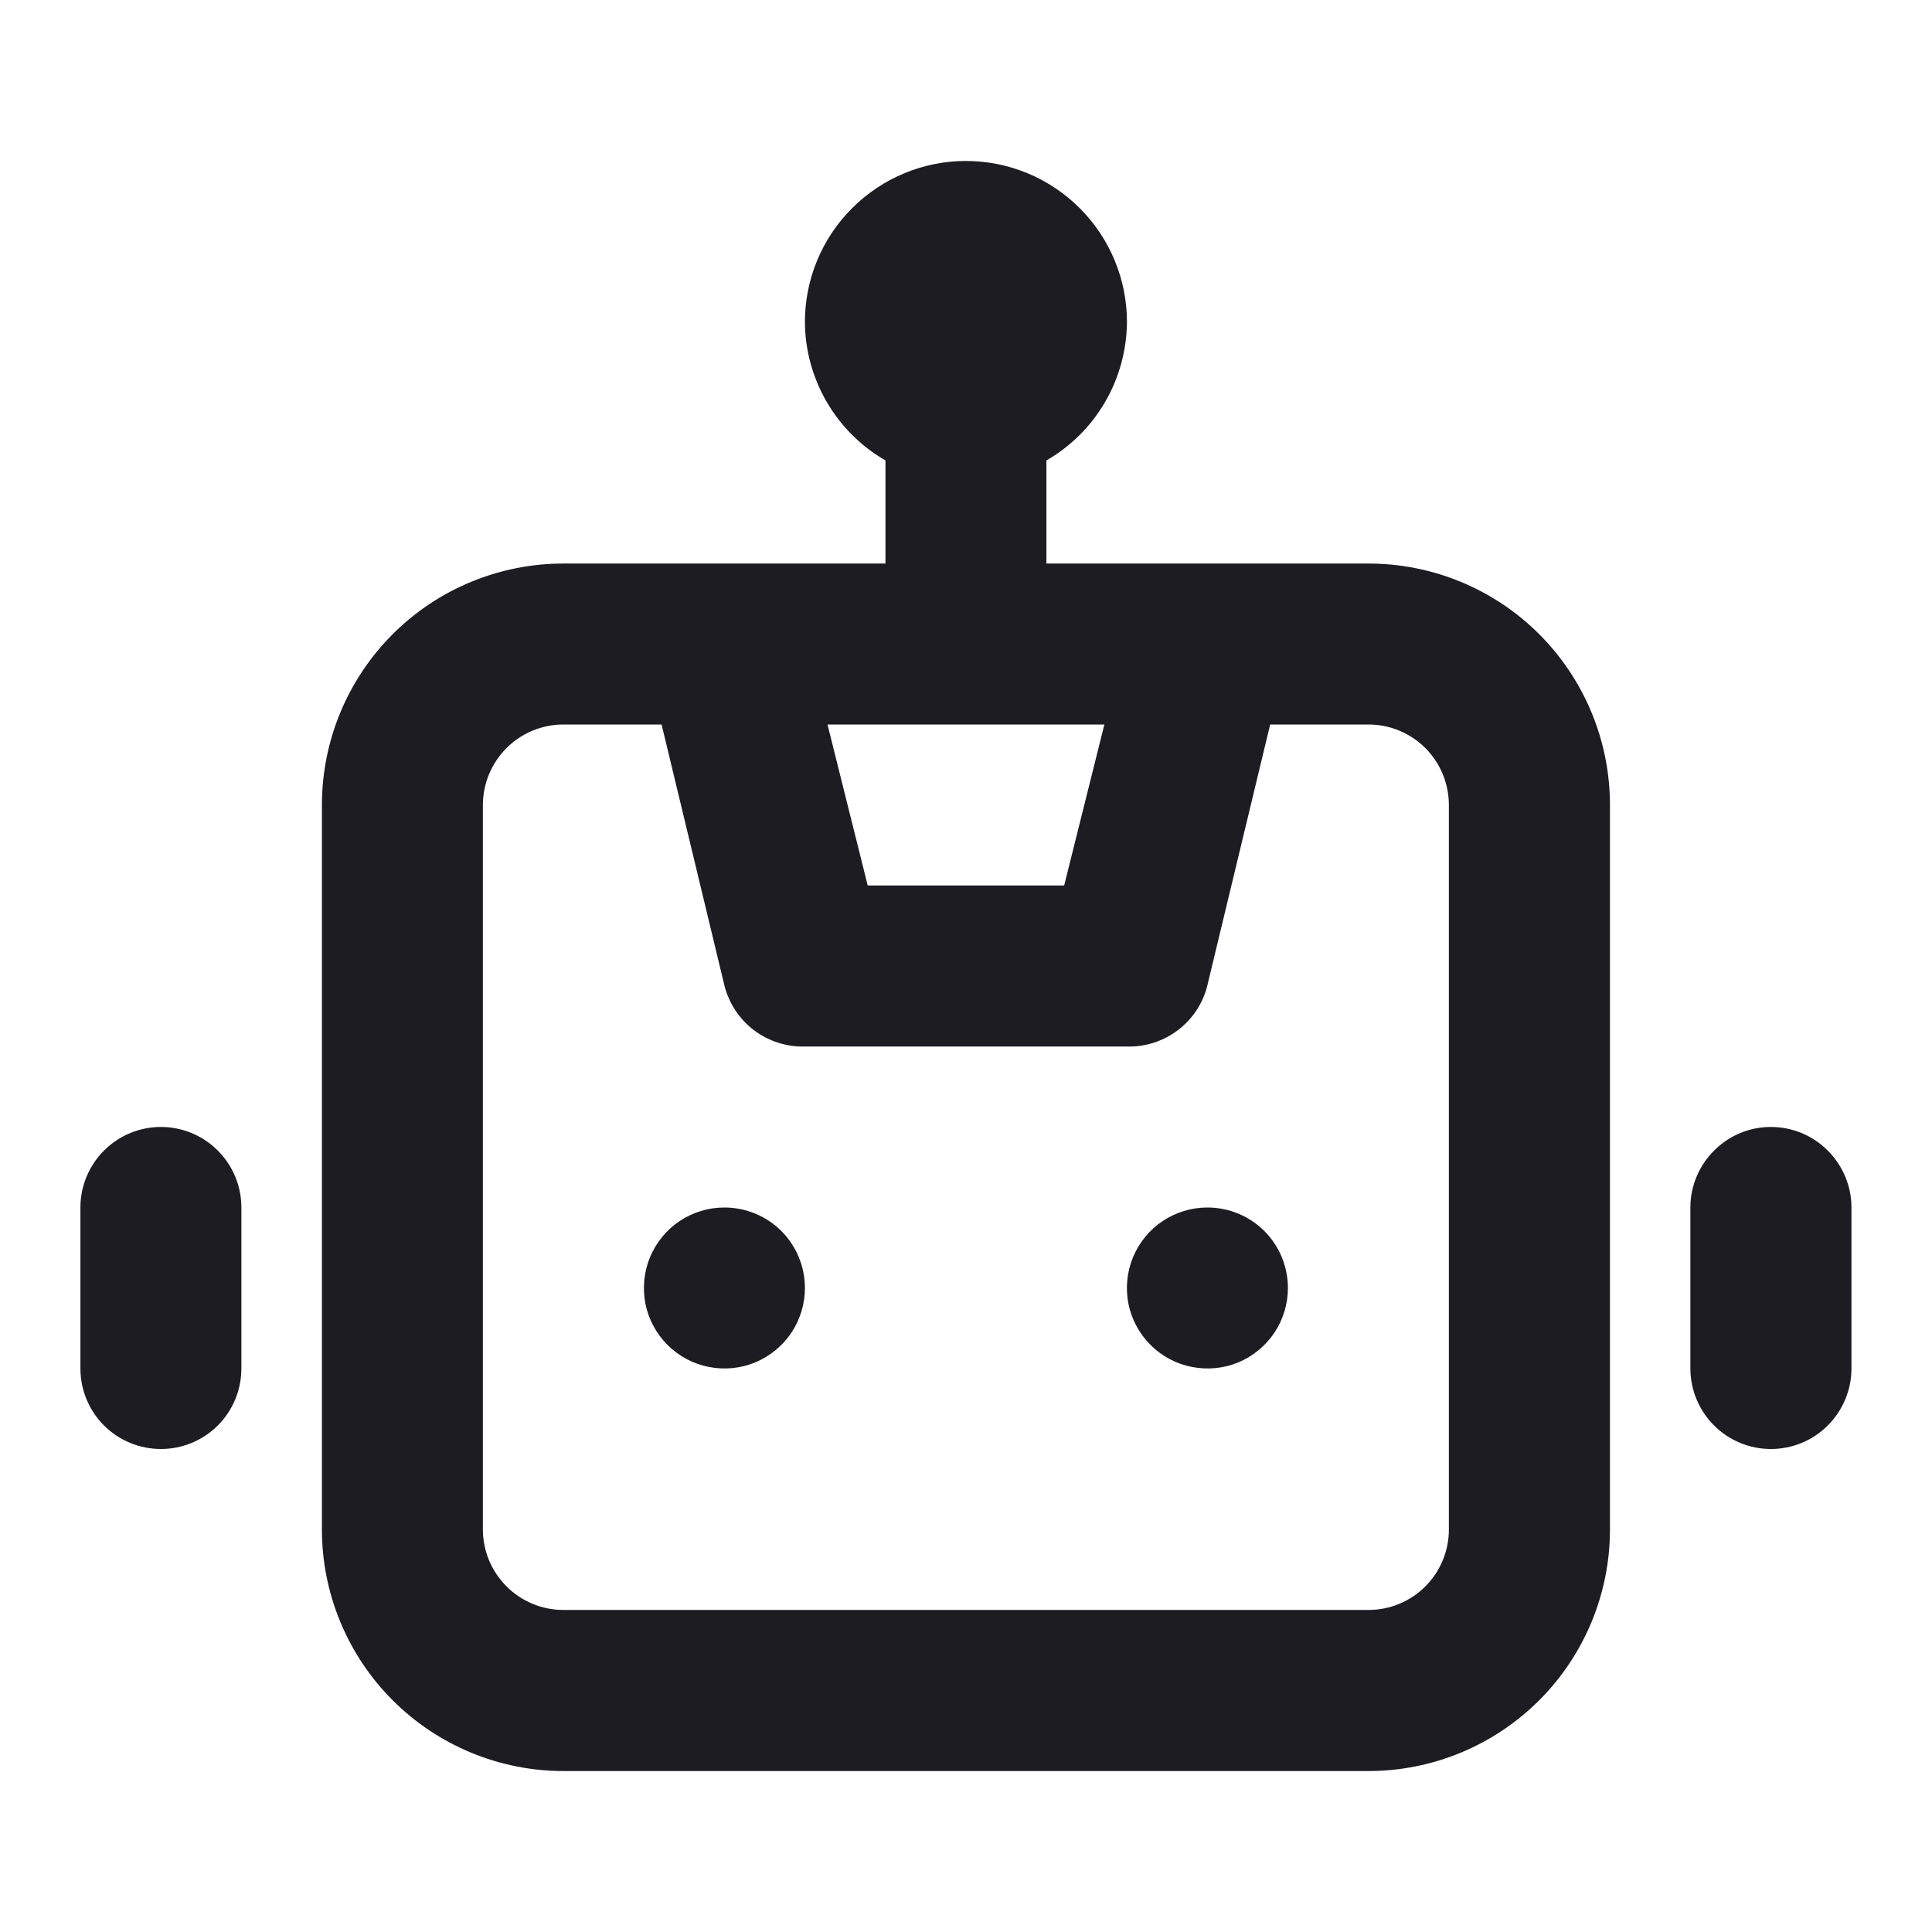 <svg width="16" height="16" viewBox="0 0 16 16" fill="none" xmlns="http://www.w3.org/2000/svg">
<path d="M5.999 10C5.867 10 5.739 10.039 5.629 10.112C5.519 10.185 5.434 10.29 5.383 10.412C5.333 10.533 5.32 10.667 5.345 10.797C5.371 10.926 5.435 11.045 5.528 11.138C5.621 11.231 5.74 11.295 5.869 11.32C5.999 11.346 6.133 11.333 6.254 11.283C6.376 11.232 6.48 11.147 6.554 11.037C6.627 10.927 6.666 10.798 6.666 10.667C6.666 10.49 6.596 10.32 6.471 10.195C6.346 10.07 6.176 10 5.999 10ZM1.333 9.333C1.156 9.333 0.986 9.403 0.861 9.529C0.736 9.654 0.666 9.823 0.666 10V11.333C0.666 11.51 0.736 11.68 0.861 11.805C0.986 11.93 1.156 12 1.333 12C1.509 12 1.679 11.93 1.804 11.805C1.929 11.68 1.999 11.51 1.999 11.333V10C1.999 9.823 1.929 9.654 1.804 9.529C1.679 9.403 1.509 9.333 1.333 9.333ZM14.666 9.333C14.489 9.333 14.32 9.403 14.195 9.529C14.07 9.654 13.999 9.823 13.999 10V11.333C13.999 11.51 14.07 11.68 14.195 11.805C14.32 11.93 14.489 12 14.666 12C14.843 12 15.012 11.93 15.137 11.805C15.262 11.68 15.333 11.51 15.333 11.333V10C15.333 9.823 15.262 9.654 15.137 9.529C15.012 9.403 14.843 9.333 14.666 9.333ZM11.333 4.667H8.666V3.813C8.868 3.697 9.035 3.53 9.152 3.329C9.269 3.128 9.331 2.899 9.333 2.667C9.333 2.313 9.192 1.974 8.942 1.724C8.692 1.474 8.353 1.333 7.999 1.333C7.646 1.333 7.307 1.474 7.057 1.724C6.806 1.974 6.666 2.313 6.666 2.667C6.667 2.899 6.73 3.128 6.847 3.329C6.964 3.53 7.131 3.697 7.333 3.813V4.667H4.666C4.136 4.667 3.627 4.877 3.252 5.252C2.877 5.627 2.666 6.136 2.666 6.667V12.667C2.666 13.197 2.877 13.706 3.252 14.081C3.627 14.456 4.136 14.667 4.666 14.667H11.333C11.863 14.667 12.372 14.456 12.747 14.081C13.122 13.706 13.333 13.197 13.333 12.667V6.667C13.333 6.136 13.122 5.627 12.747 5.252C12.372 4.877 11.863 4.667 11.333 4.667ZM9.146 6L8.813 7.333H7.186L6.853 6H9.146ZM11.999 12.667C11.999 12.843 11.929 13.013 11.804 13.138C11.679 13.263 11.509 13.333 11.333 13.333H4.666C4.489 13.333 4.32 13.263 4.195 13.138C4.07 13.013 3.999 12.843 3.999 12.667V6.667C3.999 6.49 4.07 6.32 4.195 6.195C4.32 6.07 4.489 6 4.666 6H5.479L5.999 8.16C6.036 8.308 6.122 8.439 6.243 8.531C6.365 8.623 6.514 8.671 6.666 8.667H9.333C9.485 8.671 9.634 8.623 9.755 8.531C9.877 8.439 9.963 8.308 9.999 8.16L10.519 6H11.333C11.509 6 11.679 6.07 11.804 6.195C11.929 6.32 11.999 6.49 11.999 6.667V12.667ZM9.999 10C9.867 10 9.739 10.039 9.629 10.112C9.519 10.185 9.434 10.29 9.383 10.412C9.333 10.533 9.32 10.667 9.345 10.797C9.371 10.926 9.435 11.045 9.528 11.138C9.621 11.231 9.74 11.295 9.869 11.32C9.999 11.346 10.133 11.333 10.255 11.283C10.376 11.232 10.48 11.147 10.554 11.037C10.627 10.927 10.666 10.798 10.666 10.667C10.666 10.49 10.596 10.32 10.471 10.195C10.346 10.07 10.176 10 9.999 10Z" fill="#1C1C22"/>
</svg>
